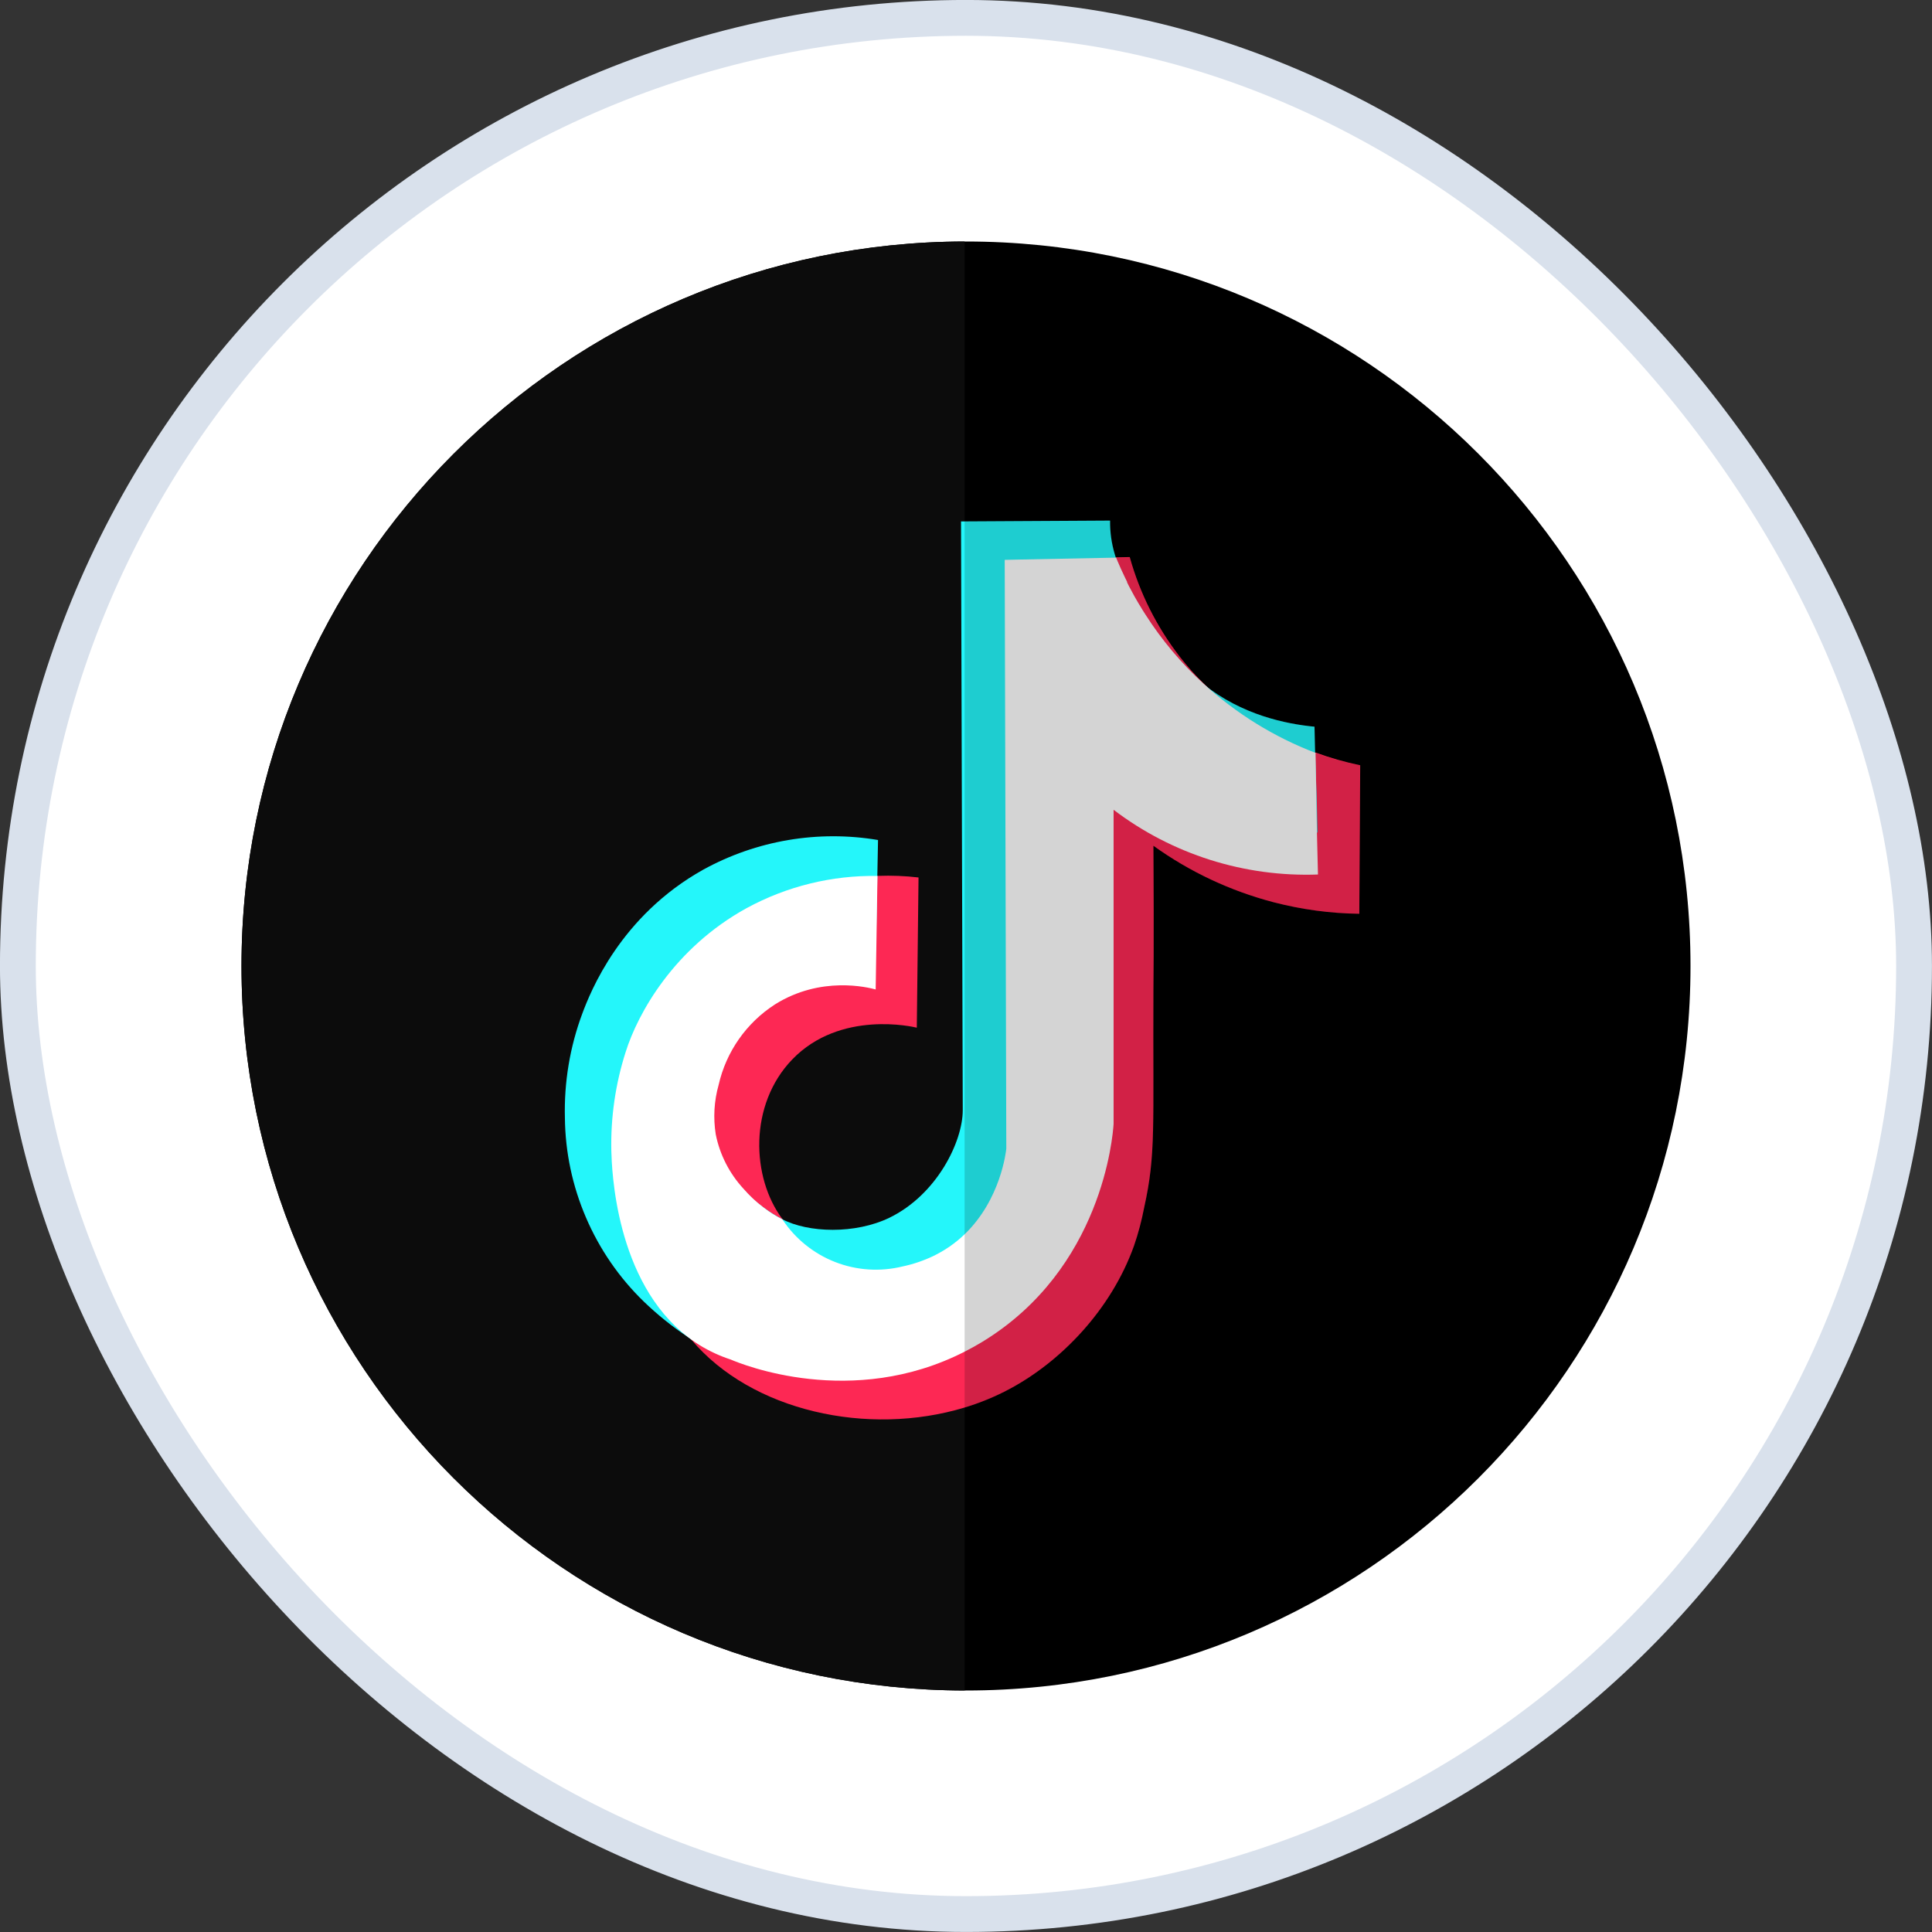 <svg width="28" height="28" viewBox="0 0 28 28" fill="none" xmlns="http://www.w3.org/2000/svg">
<rect x="0" y="0" width="28" height="28" fill="#333333" stroke="none"/>
<rect x="0.259" y="0.259" width="27.481" height="27.481" rx="13.741" fill="white"/>
<rect x="0.259" y="0.259" width="27.481" height="27.481" rx="13.741" stroke="#D9E1EC" stroke-width="0.519"/>
<path d="M24.5 14C24.5 19.798 19.799 24.5 14 24.5H13.98C8.19 24.489 3.5 19.791 3.5 14C3.5 8.209 8.19 3.51 13.98 3.5H14C19.799 3.5 24.5 8.2 24.5 14Z" fill="black"/>
<path d="M13.98 3.5V24.5C8.19 24.489 3.5 19.791 3.5 14C3.5 8.209 8.19 3.51 13.98 3.5Z" fill="#0C0C0C"/>
<path d="M19.713 11.091L19.7 13.243C19.28 13.238 18.863 13.181 18.458 13.076C17.832 12.912 17.241 12.635 16.716 12.257C16.716 12.477 16.72 12.805 16.72 13.204C16.72 13.735 16.72 14.036 16.716 14.357C16.707 16.335 16.756 16.718 16.582 17.501C16.546 17.689 16.497 17.875 16.434 18.057C16.1 18.988 15.372 19.735 14.629 20.131C14.422 20.242 14.204 20.331 13.98 20.399C12.576 20.824 10.89 20.451 10.02 19.416L10.014 19.41L10.007 19.401C9.268 18.509 9.106 17.118 9.091 16.762C9.091 16.716 9.088 16.672 9.088 16.672C9.076 16.186 9.146 15.701 9.295 15.237C9.445 14.758 9.939 13.758 11.049 13.15C11.741 12.778 12.531 12.626 13.312 12.717L13.287 14.894C13.243 14.883 12.179 14.631 11.481 15.355C10.849 16.012 10.89 17.069 11.339 17.667C11.362 17.7 11.388 17.73 11.414 17.759C11.665 18.039 11.983 18.145 12.198 18.218C12.483 18.312 12.782 18.355 13.081 18.347C13.402 18.342 13.715 18.242 13.979 18.059C14.708 17.563 14.807 16.681 14.81 16.63C14.801 13.789 14.793 10.947 14.785 8.105V8.102L16.152 8.078H16.175L16.373 8.074C16.519 8.6 16.767 9.092 17.102 9.523C17.208 9.658 17.322 9.786 17.444 9.906C17.904 10.354 18.457 10.696 19.063 10.907H19.067C19.278 10.984 19.493 11.045 19.713 11.091Z" fill="#FD2854"/>
<path d="M19.094 12.065H19.09C18.354 12.183 17.6 12.126 16.89 11.898C16.393 11.737 15.928 11.494 15.512 11.18C15.761 12.687 15.761 14.226 15.512 15.733C15.217 17.505 15.031 18.615 14.042 19.326C14.022 19.341 14.001 19.356 13.979 19.37C12.614 20.295 10.706 19.836 10.007 19.4L9.996 19.394L9.977 19.382C9.746 19.229 9.53 19.056 9.331 18.864C8.974 18.518 8.689 18.104 8.493 17.647C8.296 17.19 8.192 16.698 8.187 16.201C8.174 15.686 8.259 15.173 8.439 14.69C8.555 14.379 8.988 13.275 10.193 12.603C10.965 12.179 11.857 12.028 12.725 12.174C12.721 12.347 12.718 12.519 12.715 12.692V12.695L12.694 13.787C12.317 13.698 11.926 13.676 11.541 13.723C11.231 13.761 10.926 13.797 10.603 14C10.189 14.267 9.896 14.685 9.786 15.165C9.717 15.398 9.703 15.644 9.745 15.883C9.757 15.951 9.848 16.425 10.231 16.766C10.36 16.88 10.415 16.885 10.603 17.061C10.768 17.216 10.81 17.29 10.961 17.419C10.961 17.419 10.999 17.451 11.06 17.495C11.064 17.498 11.068 17.502 11.072 17.504C11.156 17.566 11.243 17.621 11.335 17.669C11.714 17.868 12.393 17.889 12.891 17.648C13.579 17.313 13.955 16.543 13.953 16.086C13.945 13.243 13.937 10.4 13.928 7.557H13.976L16.088 7.545C16.086 7.71 16.109 7.874 16.156 8.032C16.161 8.049 16.166 8.065 16.172 8.084C16.177 8.102 16.181 8.111 16.186 8.124C16.218 8.21 16.256 8.294 16.299 8.375L16.329 8.435V8.44C16.328 8.441 16.328 8.442 16.329 8.444L16.333 8.454L16.338 8.463C16.341 8.469 16.344 8.475 16.347 8.48C16.35 8.487 16.354 8.494 16.358 8.501C16.377 8.538 16.404 8.588 16.435 8.644C16.454 8.679 16.474 8.713 16.495 8.747L16.517 8.784C16.528 8.803 16.539 8.821 16.551 8.84L16.592 8.905C16.753 9.159 17.035 9.587 17.436 9.911C17.999 10.365 18.646 10.493 19.051 10.532C19.054 10.659 19.057 10.786 19.06 10.914C19.075 11.298 19.087 11.682 19.094 12.065Z" fill="#24F6FA"/>
<path d="M19.101 12.674C18.035 12.713 16.988 12.382 16.139 11.736V16.289C16.128 16.464 15.976 18.387 14.238 19.446C14.152 19.498 14.066 19.546 13.979 19.59C12.345 20.424 10.747 19.771 10.589 19.703C10.432 19.652 10.282 19.582 10.141 19.496C10.097 19.469 10.054 19.44 10.014 19.411L9.977 19.383C8.911 18.574 8.867 16.925 8.86 16.682C8.849 16.196 8.919 15.711 9.067 15.248C9.243 14.686 9.768 13.74 10.821 13.161C11.402 12.845 12.055 12.684 12.717 12.695V12.699C12.708 13.246 12.699 13.793 12.691 14.34C12.58 14.31 11.898 14.138 11.231 14.557C10.817 14.824 10.524 15.242 10.415 15.723C10.349 15.956 10.335 16.2 10.373 16.439C10.432 16.735 10.572 17.008 10.776 17.229C10.862 17.328 10.957 17.418 11.062 17.497C11.066 17.5 11.07 17.503 11.074 17.506C11.156 17.569 11.244 17.625 11.337 17.671L11.34 17.674C11.525 17.953 11.791 18.168 12.103 18.29C12.415 18.412 12.757 18.434 13.082 18.354C13.234 18.322 13.381 18.272 13.521 18.206C13.69 18.125 13.845 18.018 13.98 17.888C14.504 17.384 14.58 16.688 14.584 16.646L14.561 8.114L14.789 8.109L16.156 8.082H16.176C16.181 8.095 16.187 8.109 16.192 8.122C16.224 8.198 16.262 8.283 16.306 8.374L16.335 8.433V8.438C16.335 8.439 16.335 8.441 16.335 8.442L16.34 8.452L16.345 8.461C16.347 8.467 16.351 8.473 16.354 8.479C16.357 8.486 16.361 8.492 16.364 8.499C16.388 8.546 16.416 8.594 16.441 8.642C16.46 8.677 16.481 8.712 16.501 8.746L16.524 8.783L16.557 8.838L16.599 8.904C16.835 9.274 17.119 9.612 17.443 9.909C17.915 10.341 18.464 10.681 19.062 10.91H19.066C19.073 11.293 19.08 11.678 19.086 12.061L19.101 12.674Z" fill="white"/>
<path opacity="0.17" d="M19.713 11.092L19.7 13.243C19.281 13.238 18.864 13.182 18.458 13.076C17.832 12.913 17.242 12.635 16.717 12.257C16.717 12.477 16.72 12.805 16.72 13.204C16.72 13.735 16.72 14.037 16.717 14.357C16.707 16.336 16.757 16.719 16.583 17.501C16.547 17.69 16.497 17.876 16.435 18.058C16.101 18.989 15.372 19.735 14.629 20.132C14.422 20.242 14.205 20.332 13.98 20.4V7.557L16.092 7.545C16.091 7.71 16.114 7.874 16.16 8.032C16.165 8.049 16.17 8.065 16.176 8.084L16.374 8.08C16.52 8.606 16.768 9.098 17.103 9.529C17.209 9.664 17.323 9.791 17.445 9.912C18.008 10.366 18.655 10.494 19.06 10.533C19.063 10.66 19.066 10.787 19.069 10.915C19.279 10.989 19.494 11.048 19.713 11.092Z" fill="black"/>
</svg>
